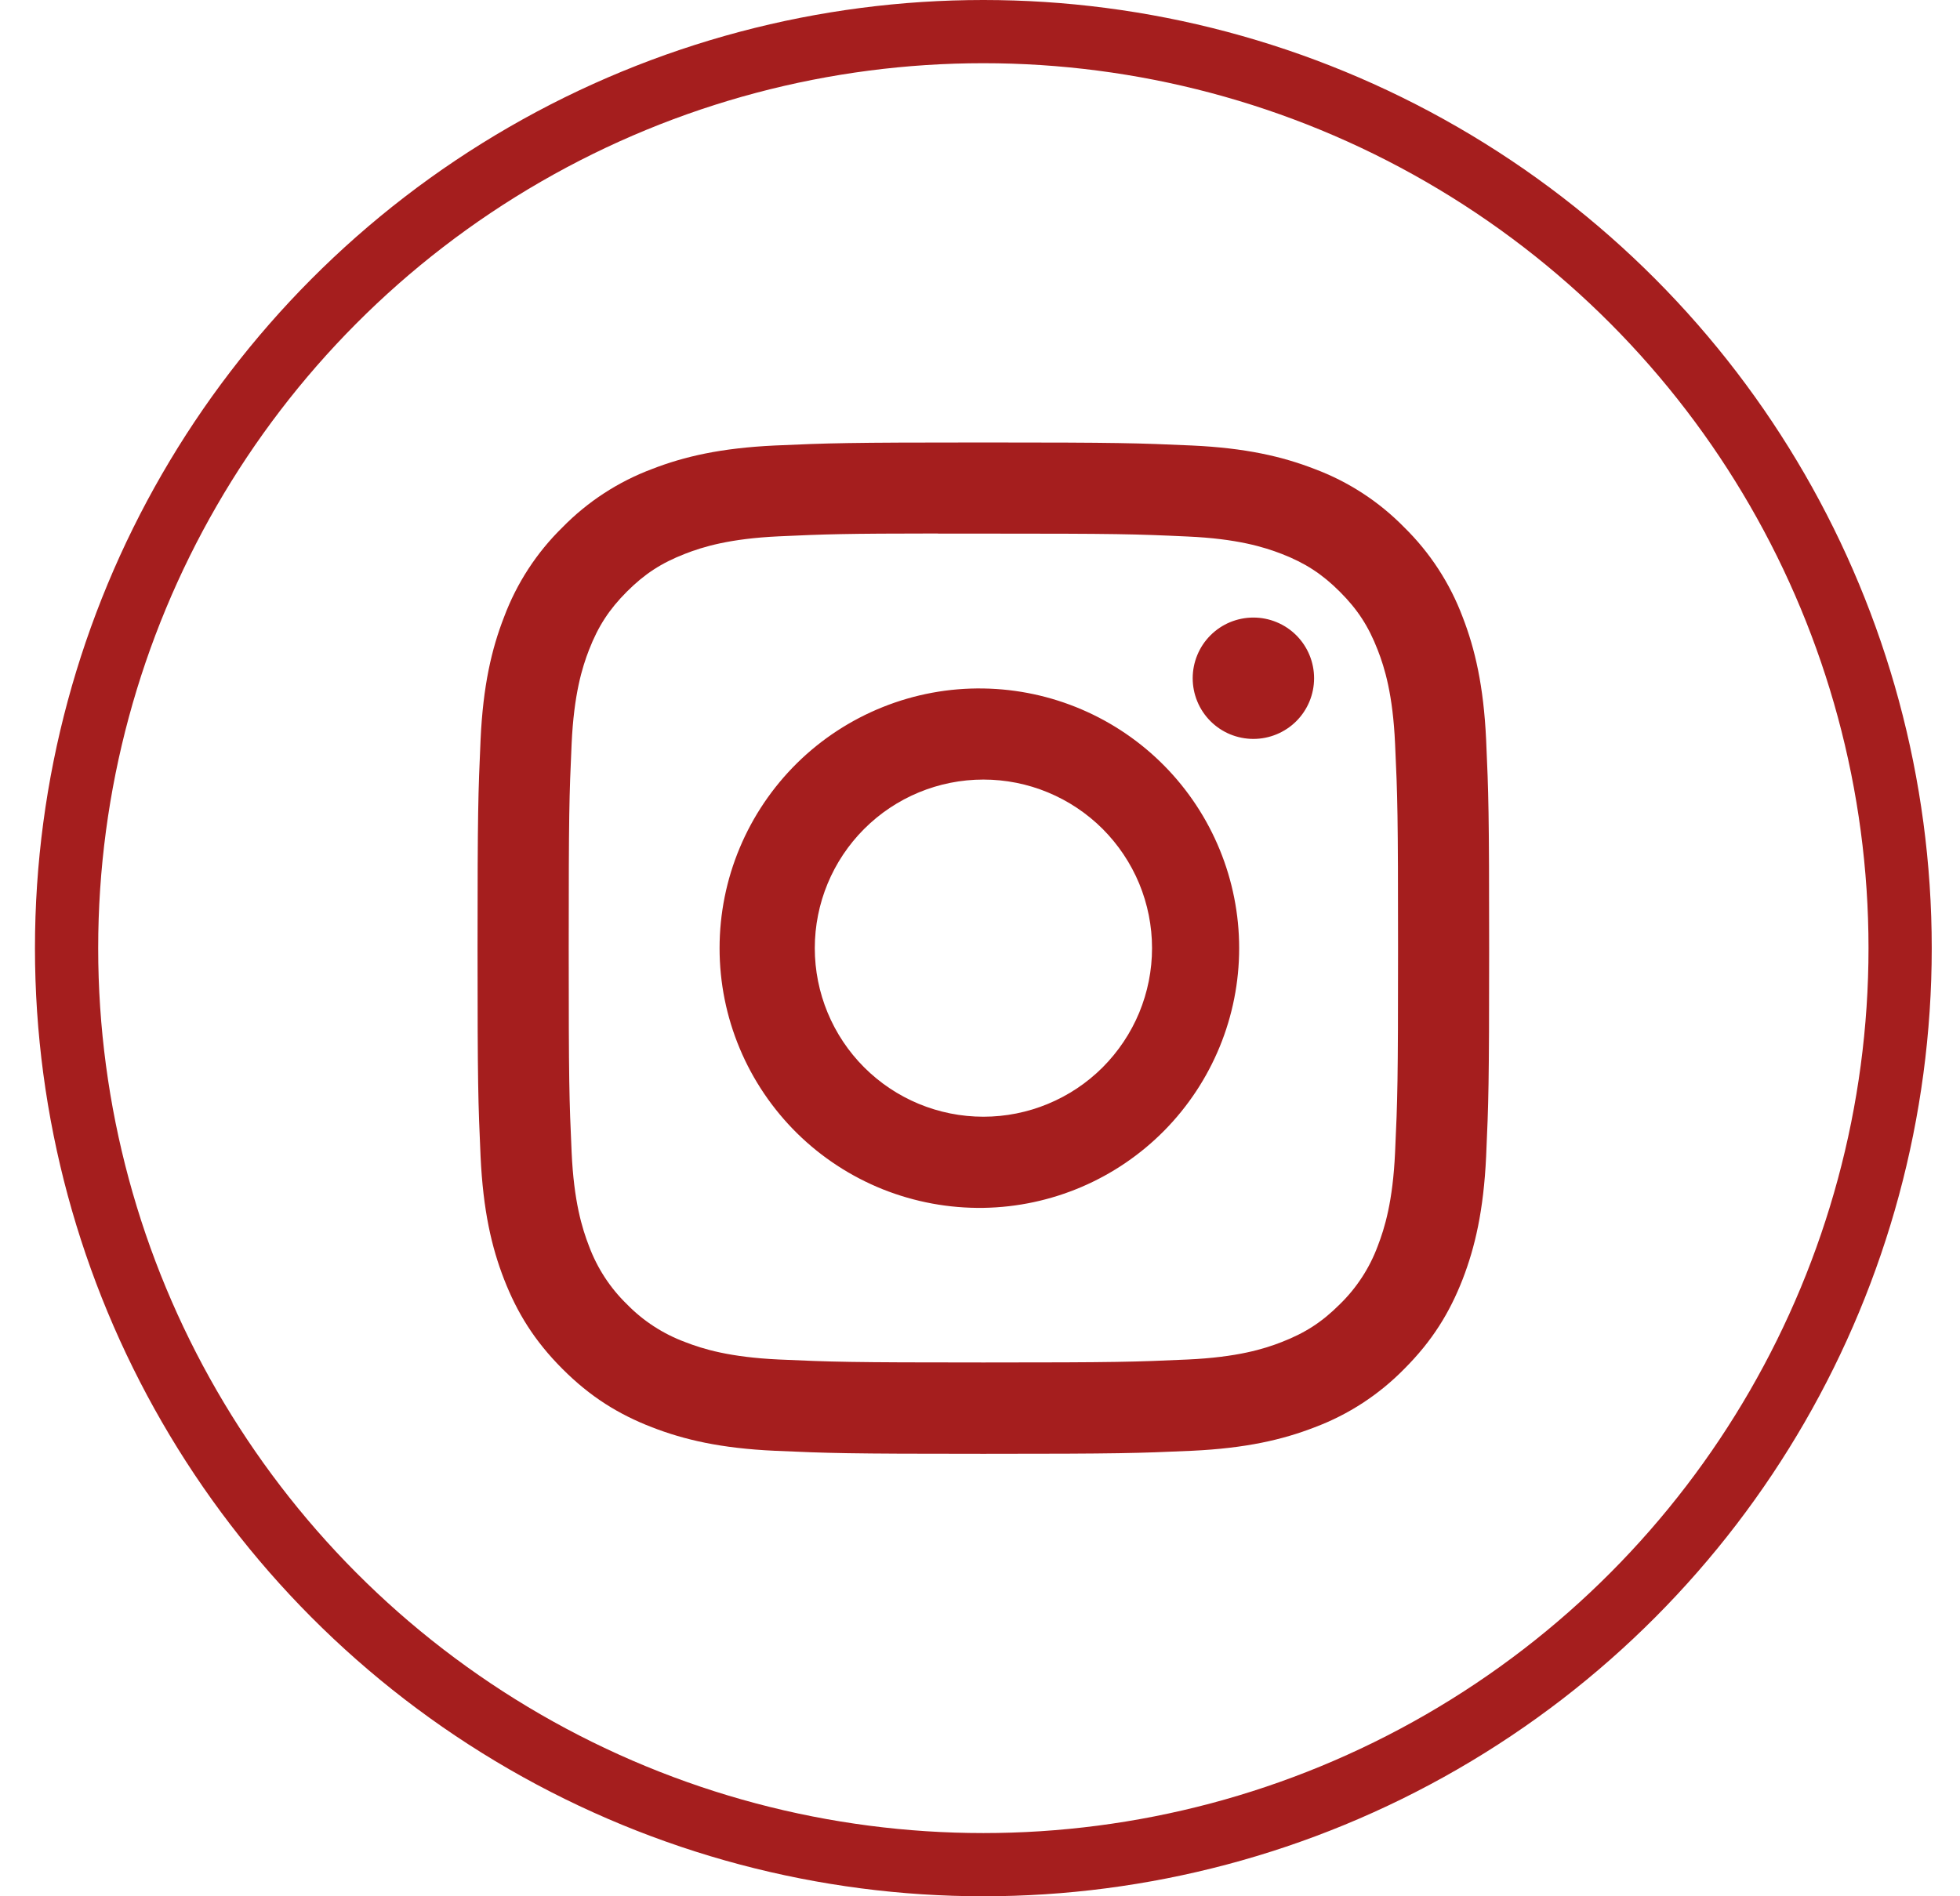 <svg width="31" height="30" viewBox="0 0 31 30" fill="none" xmlns="http://www.w3.org/2000/svg">
<circle cx="15.553" cy="15" r="14.5" stroke="#A51E1E"/>
<path d="M15.553 7C13.382 7 13.109 7.01 12.256 7.048C11.403 7.088 10.822 7.222 10.313 7.42C9.779 7.62 9.295 7.935 8.896 8.343C8.488 8.742 8.173 9.226 7.973 9.76C7.775 10.268 7.64 10.85 7.601 11.7C7.563 12.555 7.553 12.827 7.553 15.001C7.553 17.173 7.563 17.445 7.601 18.298C7.641 19.15 7.775 19.731 7.973 20.24C8.178 20.766 8.451 21.212 8.896 21.657C9.34 22.102 9.786 22.376 10.312 22.58C10.822 22.778 11.402 22.913 12.254 22.952C13.108 22.99 13.38 23 15.553 23C17.726 23 17.997 22.99 18.851 22.952C19.702 22.912 20.285 22.778 20.794 22.58C21.328 22.38 21.811 22.064 22.21 21.657C22.655 21.212 22.928 20.766 23.133 20.24C23.33 19.731 23.465 19.15 23.505 18.298C23.543 17.445 23.553 17.173 23.553 15C23.553 12.827 23.543 12.555 23.505 11.701C23.465 10.85 23.33 10.268 23.133 9.76C22.932 9.226 22.617 8.742 22.21 8.343C21.811 7.935 21.327 7.62 20.793 7.42C20.283 7.222 19.701 7.087 18.85 7.048C17.996 7.01 17.725 7 15.551 7H15.553ZM14.836 8.442H15.554C17.69 8.442 17.943 8.449 18.786 8.488C19.566 8.523 19.99 8.654 20.272 8.763C20.645 8.908 20.912 9.082 21.192 9.362C21.472 9.642 21.645 9.908 21.79 10.282C21.9 10.563 22.03 10.987 22.065 11.767C22.104 12.61 22.112 12.863 22.112 14.998C22.112 17.133 22.104 17.387 22.065 18.23C22.03 19.01 21.899 19.433 21.79 19.715C21.661 20.062 21.456 20.376 21.191 20.634C20.911 20.914 20.645 21.087 20.271 21.232C19.991 21.342 19.567 21.472 18.786 21.508C17.943 21.546 17.69 21.555 15.554 21.555C13.418 21.555 13.164 21.546 12.321 21.508C11.541 21.472 11.118 21.342 10.836 21.232C10.489 21.103 10.174 20.899 9.916 20.634C9.65 20.376 9.445 20.061 9.316 19.714C9.207 19.433 9.076 19.009 9.041 18.229C9.003 17.386 8.995 17.133 8.995 14.996C8.995 12.859 9.003 12.608 9.041 11.765C9.077 10.985 9.207 10.561 9.317 10.279C9.462 9.906 9.636 9.639 9.916 9.359C10.196 9.079 10.462 8.906 10.836 8.761C11.118 8.651 11.541 8.521 12.321 8.485C13.059 8.451 13.345 8.441 14.836 8.44V8.442ZM19.824 9.77C19.698 9.77 19.573 9.795 19.456 9.843C19.34 9.891 19.234 9.962 19.145 10.051C19.056 10.14 18.985 10.246 18.937 10.363C18.889 10.479 18.864 10.604 18.864 10.73C18.864 10.856 18.889 10.981 18.937 11.097C18.985 11.214 19.056 11.32 19.145 11.409C19.234 11.498 19.34 11.569 19.456 11.617C19.573 11.665 19.698 11.69 19.824 11.69C20.078 11.69 20.323 11.589 20.503 11.409C20.683 11.229 20.784 10.985 20.784 10.73C20.784 10.475 20.683 10.231 20.503 10.051C20.323 9.871 20.078 9.77 19.824 9.77ZM15.554 10.892C15.009 10.883 14.468 10.983 13.962 11.186C13.456 11.389 12.995 11.69 12.607 12.072C12.219 12.455 11.91 12.911 11.7 13.413C11.489 13.916 11.381 14.456 11.381 15.001C11.381 15.546 11.489 16.085 11.7 16.588C11.91 17.09 12.219 17.546 12.607 17.929C12.995 18.311 13.456 18.612 13.962 18.815C14.468 19.017 15.009 19.117 15.554 19.109C16.632 19.092 17.661 18.652 18.418 17.883C19.174 17.115 19.599 16.079 19.599 15.001C19.599 13.922 19.174 12.886 18.418 12.118C17.661 11.349 16.632 10.909 15.554 10.892ZM15.554 12.333C15.904 12.333 16.251 12.402 16.574 12.536C16.898 12.67 17.192 12.867 17.44 13.114C17.687 13.362 17.884 13.656 18.018 13.979C18.152 14.303 18.221 14.65 18.221 15C18.221 15.35 18.152 15.697 18.018 16.021C17.884 16.344 17.687 16.638 17.44 16.886C17.192 17.134 16.898 17.33 16.574 17.464C16.251 17.598 15.904 17.667 15.554 17.667C14.846 17.667 14.168 17.386 13.668 16.886C13.168 16.386 12.887 15.707 12.887 15C12.887 14.293 13.168 13.614 13.668 13.114C14.168 12.614 14.846 12.333 15.554 12.333Z" fill="#A51E1E"/>
</svg>
